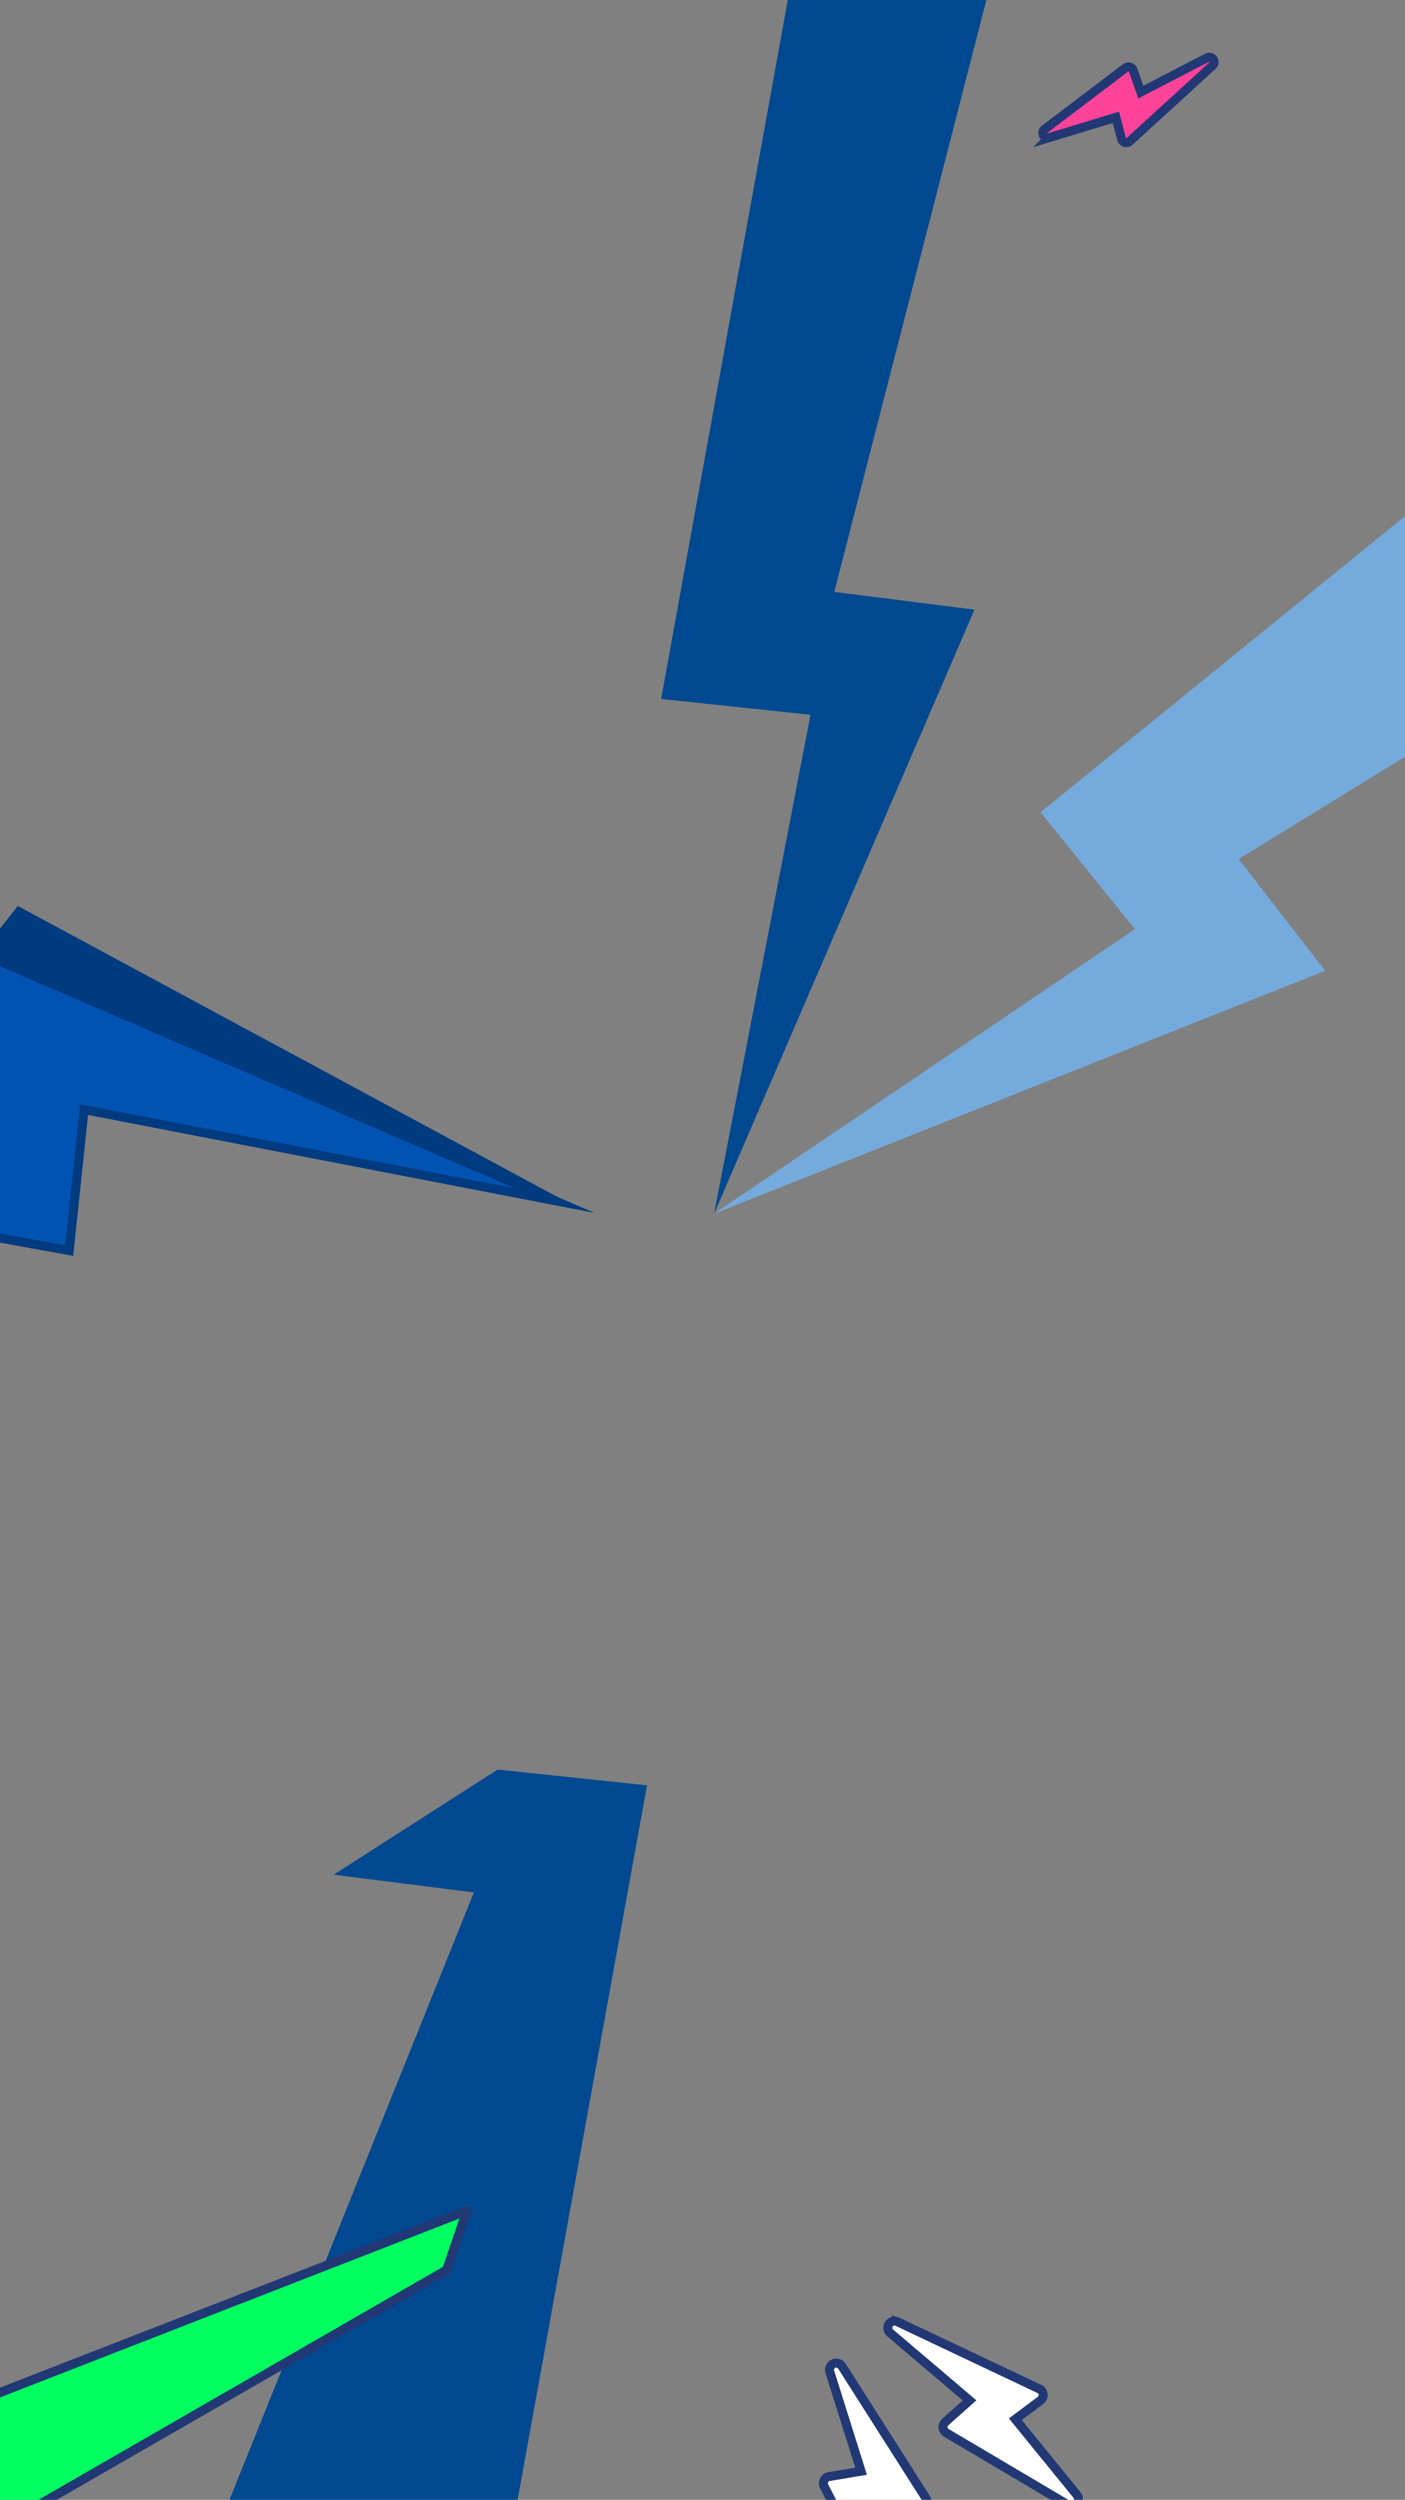 <svg xmlns="http://www.w3.org/2000/svg" xmlns:xlink="http://www.w3.org/1999/xlink" width="375" height="667" viewBox="0 0 375 667">
  <rect x="0" y="0" width="375" height="667" fill="#808080" stroke="none"/>
  <defs>
    <clipPath id="clip-bg-home-banner-2">
      <rect width="375" height="667"/>
    </clipPath>
  </defs>
  <g id="bg-home-banner-2" clip-path="url(#clip-bg-home-banner-2)">
    <g id="Group_3435" data-name="Group 3435" transform="translate(-2424 -802.768)">
      <g id="Group_3434" data-name="Group 3434" transform="translate(805.809 802.604)">
        <path id="Path_169" data-name="Path 169" d="M1887.984-6.653H1609.191V675.174h392.816V-6.653Z" fill="none"/>
        <g id="Group_3119" data-name="Group 3119">
          <g id="Group_3113" data-name="Group 3113">
            <path id="Path_170" data-name="Path 170" d="M1794.655,186.669l39.874,4.209-25.742,133.129,69.494-161.177-37.414-4.734,43.468-169.132-53.1-4.182Z" fill="#004990"/>
          </g>
          <g id="Group_3115" data-name="Group 3115">
            <path id="Path_174" data-name="Path 174" d="M1707.255,500.369l37.414,4.734-67.321,167.254,76.957,6.06,36.577-201.886-39.874-4.209" fill="#004990"/>
          </g>
          <g id="Group_3118" data-name="Group 3118">
            <path id="Path_179" data-name="Path 179" d="M1895.907,216.9l25.219,31.171-112.339,75.934L1971.9,259.178l-23.108-29.8L2179.45,87.661l3.027-103.5Z" fill="#75abdc"/>
          </g>
          <g id="Group_3421" data-name="Group 3421" transform="translate(155.537 -60.968)">
            <path id="Path_4660" data-name="Path 4660" d="M1473.109,375.935l14.867-33.608,122.73,39.154-142.988-77.089-9.079,11.522-1.592,20.432L1307,296.278,1294.6,310.2Z" fill="#003a7f" stroke="#003a7f" stroke-miterlimit="10" stroke-width="2.4"/>
            <path id="Path_4661" data-name="Path 4661" d="M1481.13,394.814l3.971-37.62,125.605,24.287-152.068-65.567-4.466,35.3L1294.6,310.2l-3.945,50.1Z" fill="#0053b2" stroke="#003a7f" stroke-miterlimit="10" stroke-width="2.4"/>
          </g>
        </g>
        <path id="Path_220" data-name="Path 220" d="M1587.251,650.587l5.238,38.7,144.937-83.468,5.363-15.793Z" fill="#00ff5f" stroke="#223875" stroke-linecap="round" stroke-linejoin="round" stroke-width="2.434"/>
        <path id="Path_327" data-name="Path 327" d="M2136.794,223.635a1.8,1.8,0,0,1,1.23,2.432l-3.2,7.745,24.461,8.97a1.8,1.8,0,0,1-.616,3.486l-37.825.08a1.8,1.8,0,0,1-1.716-2.341l2.626-8.273-27.405-4.655c-.046-.007-.089-.017-.133-.027a1.8,1.8,0,0,1,.264-3.535l41.717-3.927A1.775,1.775,0,0,1,2136.794,223.635Z" fill="#fff" stroke="#223875" stroke-miterlimit="10" stroke-width="2.4"/>
        <path id="Path_328" data-name="Path 328" d="M1857.379,619.524a1.806,1.806,0,0,1,.338.122l37.872,17.931a1.8,1.8,0,0,1,.308,3.064l-6.708,5.022,16.446,20.207a1.8,1.8,0,0,1-2.309,2.683l-32.56-19.251a1.8,1.8,0,0,1-.281-2.891l6.483-5.77-21.184-18a1.8,1.8,0,0,1,1.595-3.116Z" fill="#fff" stroke="#223875" stroke-miterlimit="10" stroke-width="2.4"/>
        <path id="Path_329" data-name="Path 329" d="M1841.823,630.735a1.789,1.789,0,0,1,1.086.78l22.5,35.349a1.8,1.8,0,0,1-1.372,2.757l-8.354.678,3.154,25.861a1.8,1.8,0,0,1-3.383,1.039l-17.3-33.636a1.8,1.8,0,0,1,1.3-2.595l8.56-1.431-8.339-26.518a1.8,1.8,0,0,1,2.146-2.284Z" fill="#fff" stroke="#223875" stroke-miterlimit="10" stroke-width="2.4"/>
        <g id="Group_3252" data-name="Group 3252" transform="translate(-52.149 17.722)">
          <g id="Group_3251" data-name="Group 3251" transform="translate(1948.665 -2.297)">
            <path id="Path_330" data-name="Path 330" d="M1994.382-.92a1.283,1.283,0,0,1-.417.863l-22.159,20.243a1.287,1.287,0,0,1-2.115-.628l-1.511-5.81-17.855,5.422a1.288,1.288,0,0,1-1.151-2.259L1970.768.548a1.287,1.287,0,0,1,1.992.6l2.067,5.863,17.678-9.161a1.288,1.288,0,0,1,1.649.405A1.286,1.286,0,0,1,1994.382-.92Z" transform="translate(-1948.665 2.297)" fill="#ff4398" stroke="#223875" stroke-miterlimit="10" stroke-width="2.4"/>
          </g>
        </g>
        <rect id="Rectangle_159" data-name="Rectangle 159" width="397.009" height="265.161" transform="translate(1567.797 436.472)" fill="none"/>
        <rect id="Rectangle_160" data-name="Rectangle 160" width="320.126" height="320.126" transform="translate(1656.429 393.502)" fill="none"/>
        <path id="Path_390" data-name="Path 390" d="M1887.984-6.653H1609.191V675.174h392.816V-6.653Z" fill="none"/>
        <path id="Path_391" data-name="Path 391" d="M1887.984-6.653H1609.191V675.174h392.816V-6.653Z" fill="none"/>
      </g>
    </g>
  </g>
</svg>
